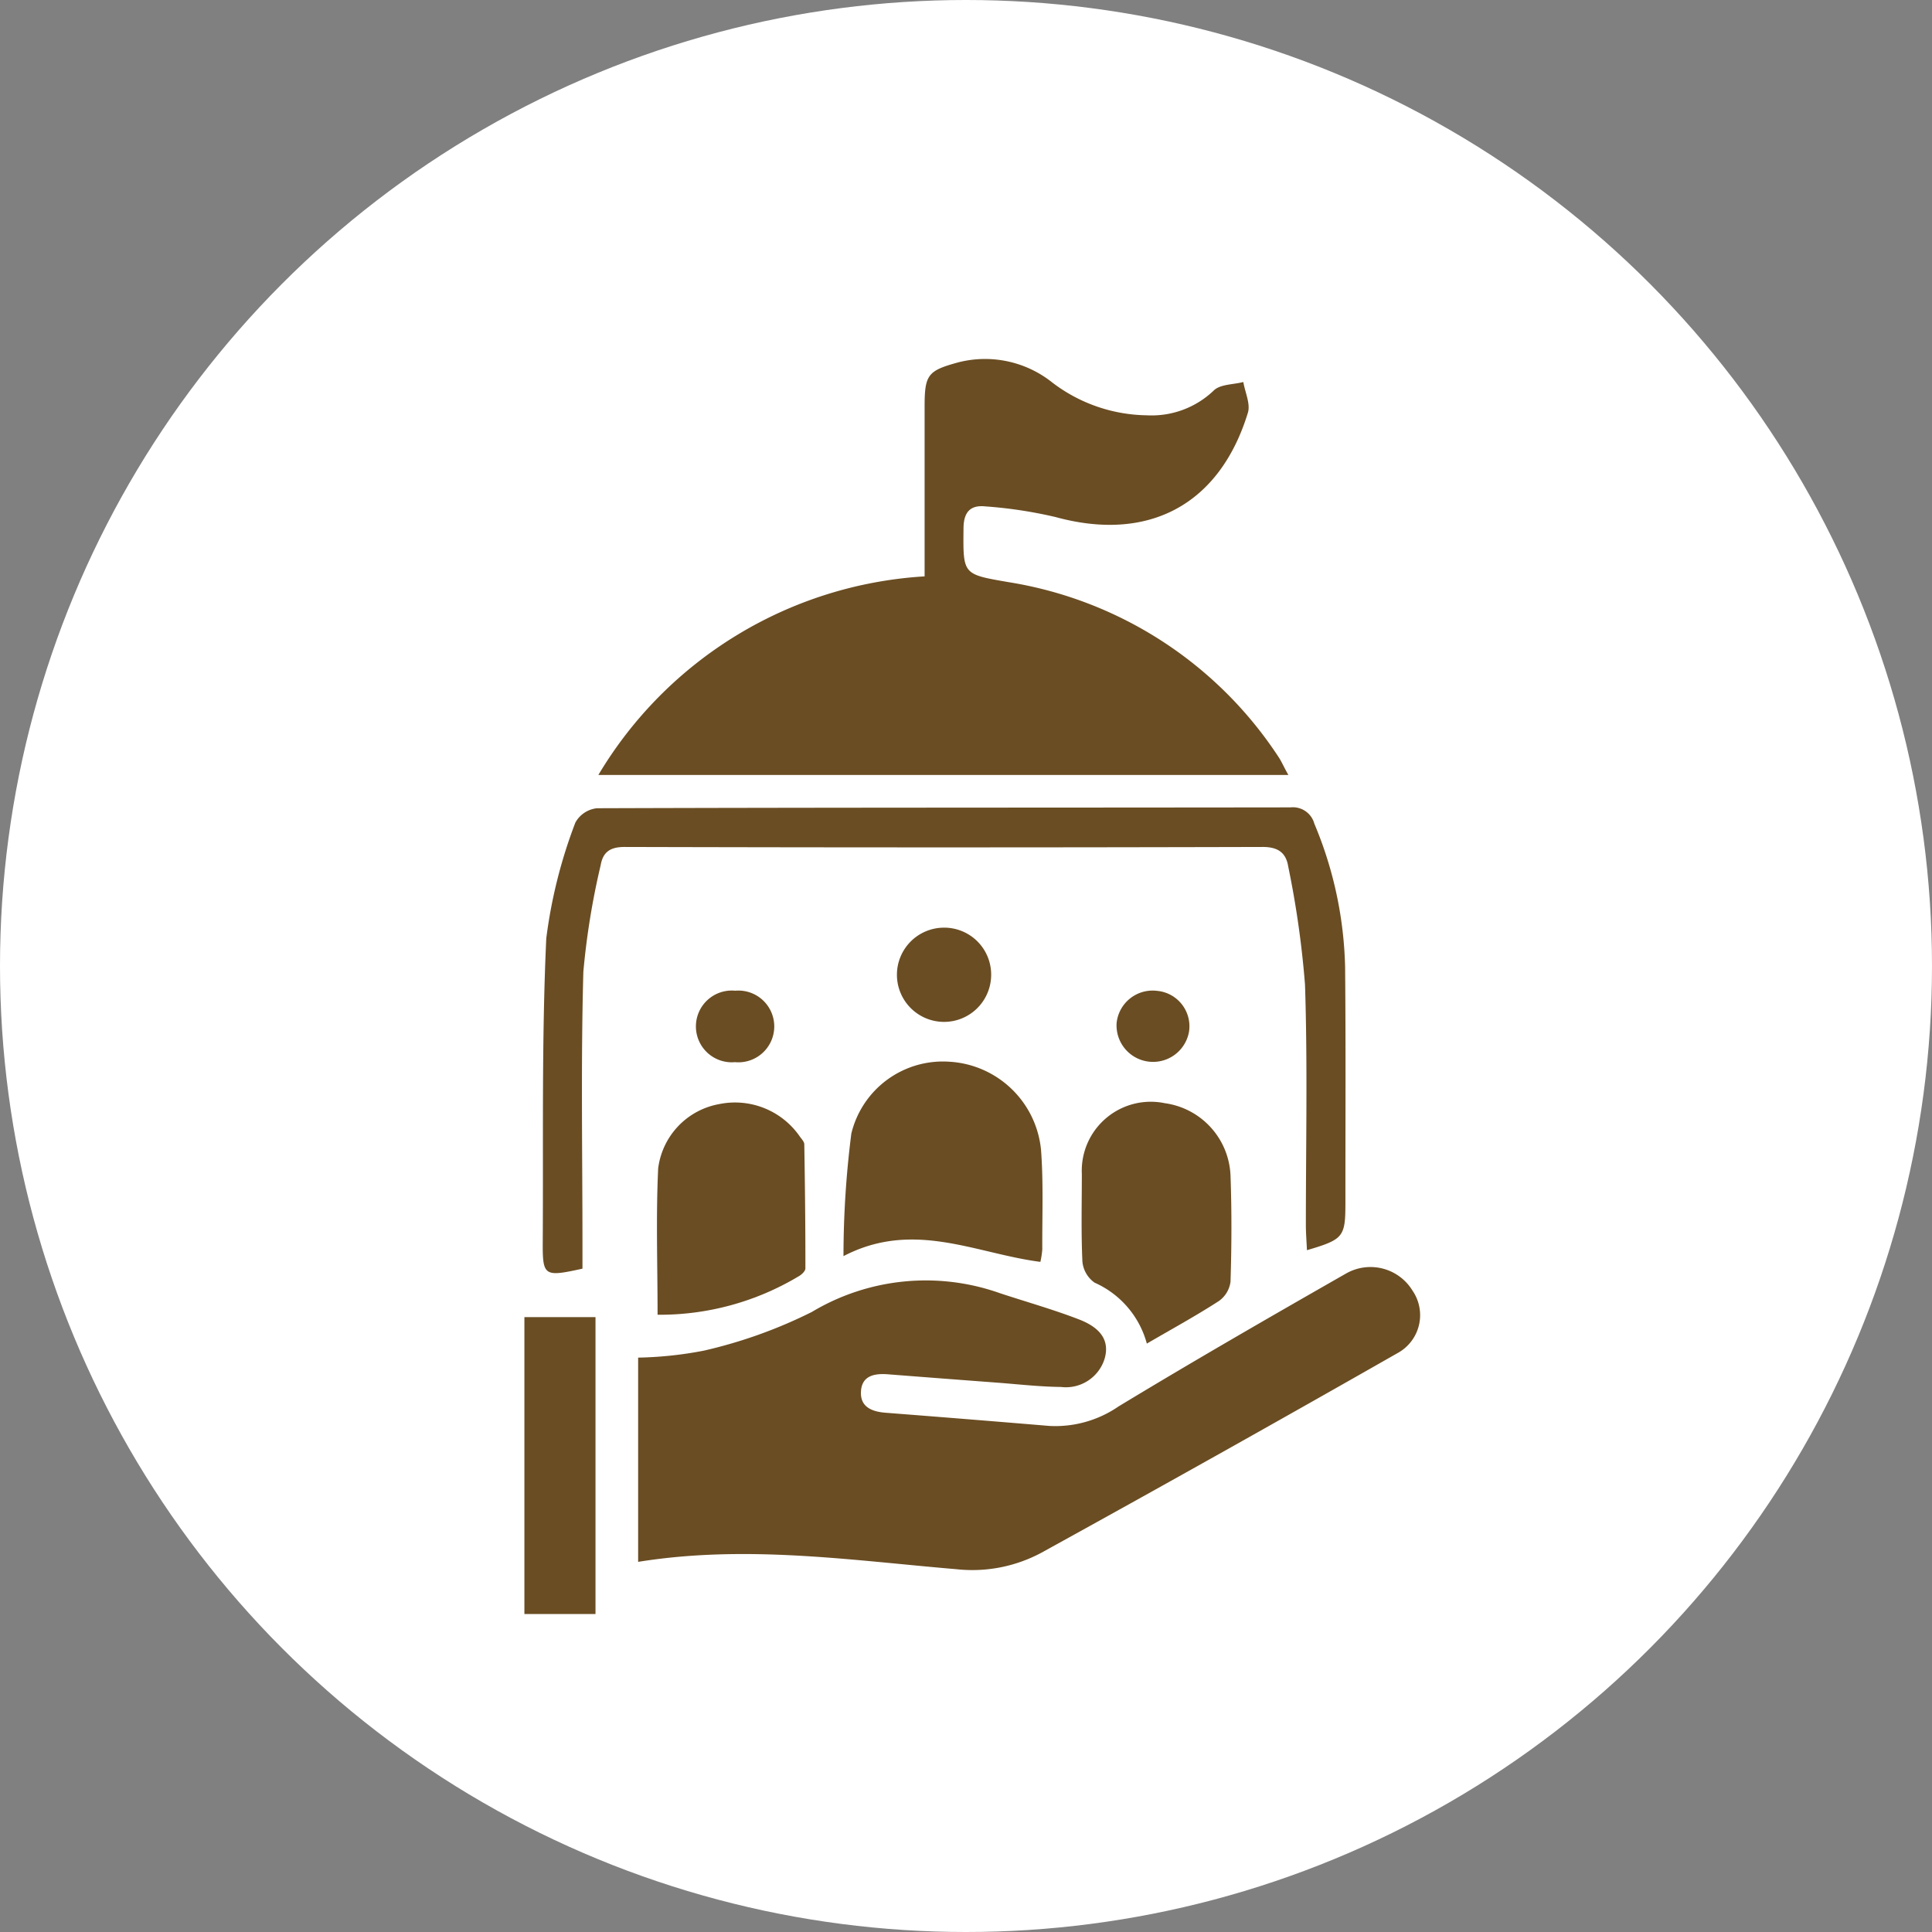 <svg xmlns="http://www.w3.org/2000/svg" width="70" height="70" viewBox="0 0 70 70">
  <rect x="0" y="0" width="70" height="70" fill="#808080" stroke="none"/>
  <g id="Grupo_1104810" data-name="Grupo 1104810" transform="translate(-1230 -6500.746)">
    <g id="Grupo_1099489" data-name="Grupo 1099489" transform="translate(961 5542.746)">
      <circle id="Elipse_5614" data-name="Elipse 5614" cx="35" cy="35" r="35" transform="translate(269 958)" fill="#fff"/>
    </g>
    <g id="Grupo_1104816" data-name="Grupo 1104816" transform="translate(708.648 6261.424)">
      <path id="Trazado_896352" data-name="Trazado 896352" d="M581.351,267.4h-25a14.793,14.793,0,0,1,11.82-7.195c0-2.085,0-4.115,0-6.146,0-1.17.117-1.308,1.235-1.612a3.907,3.907,0,0,1,3.4.741,5.764,5.764,0,0,0,3.412,1.181,3.253,3.253,0,0,0,2.431-.9c.234-.228.706-.211,1.07-.306.062.374.265.791.165,1.115-1.024,3.337-3.6,4.7-6.963,3.779a16.146,16.146,0,0,0-2.545-.387c-.527-.056-.789.183-.795.785-.016,1.693-.039,1.67,1.63,1.959a14.421,14.421,0,0,1,9.812,6.378C581.125,266.958,581.2,267.135,581.351,267.4Z" transform="translate(-13.319)" fill="#6a4d23"/>
      <path id="Trazado_896353" data-name="Trazado 896353" d="M564.966,459.562v-7.4a13.75,13.75,0,0,0,2.383-.253,17.393,17.393,0,0,0,3.908-1.4,8.034,8.034,0,0,1,6.824-.679c.95.313,1.916.585,2.848.944.624.24,1.176.655.931,1.451a1.469,1.469,0,0,1-1.578,1c-.779-.008-1.558-.1-2.337-.158q-1.961-.147-3.922-.3c-.493-.039-.954.045-.984.627-.029.561.4.727.9.766q2.962.229,5.923.477a4.045,4.045,0,0,0,2.513-.708c2.718-1.647,5.473-3.234,8.233-4.81a1.784,1.784,0,0,1,2.417.619,1.566,1.566,0,0,1-.549,2.263q-6.427,3.664-12.906,7.234a5.3,5.3,0,0,1-3.076.593C572.689,459.507,568.892,458.931,564.966,459.562Z" transform="translate(-20.493 -163.651)" fill="#6a4d23"/>
      <path id="Trazado_896354" data-name="Trazado 896354" d="M572.008,365.43c-.014-.313-.038-.61-.039-.907,0-2.9.064-5.811-.031-8.712a34.446,34.446,0,0,0-.609-4.286c-.08-.495-.367-.707-.929-.705q-11.558.031-23.116,0c-.521,0-.783.183-.866.662a27.365,27.365,0,0,0-.627,3.86c-.091,3.293-.032,6.59-.032,9.885v.872c-1.4.308-1.447.277-1.439-1,.023-3.657-.041-7.319.128-10.97a18.025,18.025,0,0,1,1.053-4.191,1.015,1.015,0,0,1,.783-.521c8.375-.028,16.75-.019,25.126-.031a.807.807,0,0,1,.867.593,14.2,14.2,0,0,1,1.114,5.2c.026,2.848.01,5.7.011,8.545C573.4,364.952,573.333,365.038,572.008,365.43Z" transform="translate(-3.303 -80.811)" fill="#6a4d23"/>
      <path id="Trazado_896355" data-name="Trazado 896355" d="M616.533,411.633c-2.339-.3-4.592-1.532-7.134-.208a35.229,35.229,0,0,1,.285-4.444,3.413,3.413,0,0,1,3.548-2.6,3.541,3.541,0,0,1,3.325,3.2c.09,1.194.039,2.4.045,3.6A3.093,3.093,0,0,1,616.533,411.633Z" transform="translate(-57.486 -126.591)" fill="#6a4d23"/>
      <path id="Trazado_896356" data-name="Trazado 896356" d="M663.29,421.925a3.379,3.379,0,0,0-1.893-2.208,1.054,1.054,0,0,1-.441-.758c-.05-1.057-.021-2.118-.021-3.177a2.5,2.5,0,0,1,3.007-2.567,2.759,2.759,0,0,1,2.38,2.623c.046,1.281.041,2.565,0,3.846a1.017,1.017,0,0,1-.424.7C665.084,420.911,664.228,421.379,663.29,421.925Z" transform="translate(-100.386 -133.922)" fill="#6a4d23"/>
      <path id="Trazado_896357" data-name="Trazado 896357" d="M569.057,420.921c0-1.814-.061-3.563.022-5.306a2.711,2.711,0,0,1,2.208-2.326,2.853,2.853,0,0,1,2.921,1.17c.062.091.163.188.165.284.025,1.5.042,3,.04,4.5,0,.1-.147.235-.258.293A9.792,9.792,0,0,1,569.057,420.921Z" transform="translate(-23.88 -133.963)" fill="#6a4d23"/>
      <path id="Trazado_896358" data-name="Trazado 896358" d="M542.928,470.448h-2.576V459.691h2.576Z" transform="translate(0 -172.647)" fill="#6a4d23"/>
      <path id="Trazado_896359" data-name="Trazado 896359" d="M624.378,377.166a1.707,1.707,0,1,1-1.724-1.749A1.7,1.7,0,0,1,624.378,377.166Z" transform="translate(-67.115 -102.484)" fill="#6a4d23"/>
      <path id="Trazado_896360" data-name="Trazado 896360" d="M579.321,391.647a1.3,1.3,0,1,1,.007-2.589,1.3,1.3,0,1,1-.007,2.589Z" transform="translate(-31.339 -113.841)" fill="#6a4d23"/>
      <path id="Trazado_896361" data-name="Trazado 896361" d="M668.458,390.225a1.312,1.312,0,0,1,1.471-1.162,1.289,1.289,0,0,1,1.155,1.462,1.323,1.323,0,0,1-2.626-.3Z" transform="translate(-106.649 -113.84)" fill="#6a4d23"/>
    </g>
  </g>
</svg>
